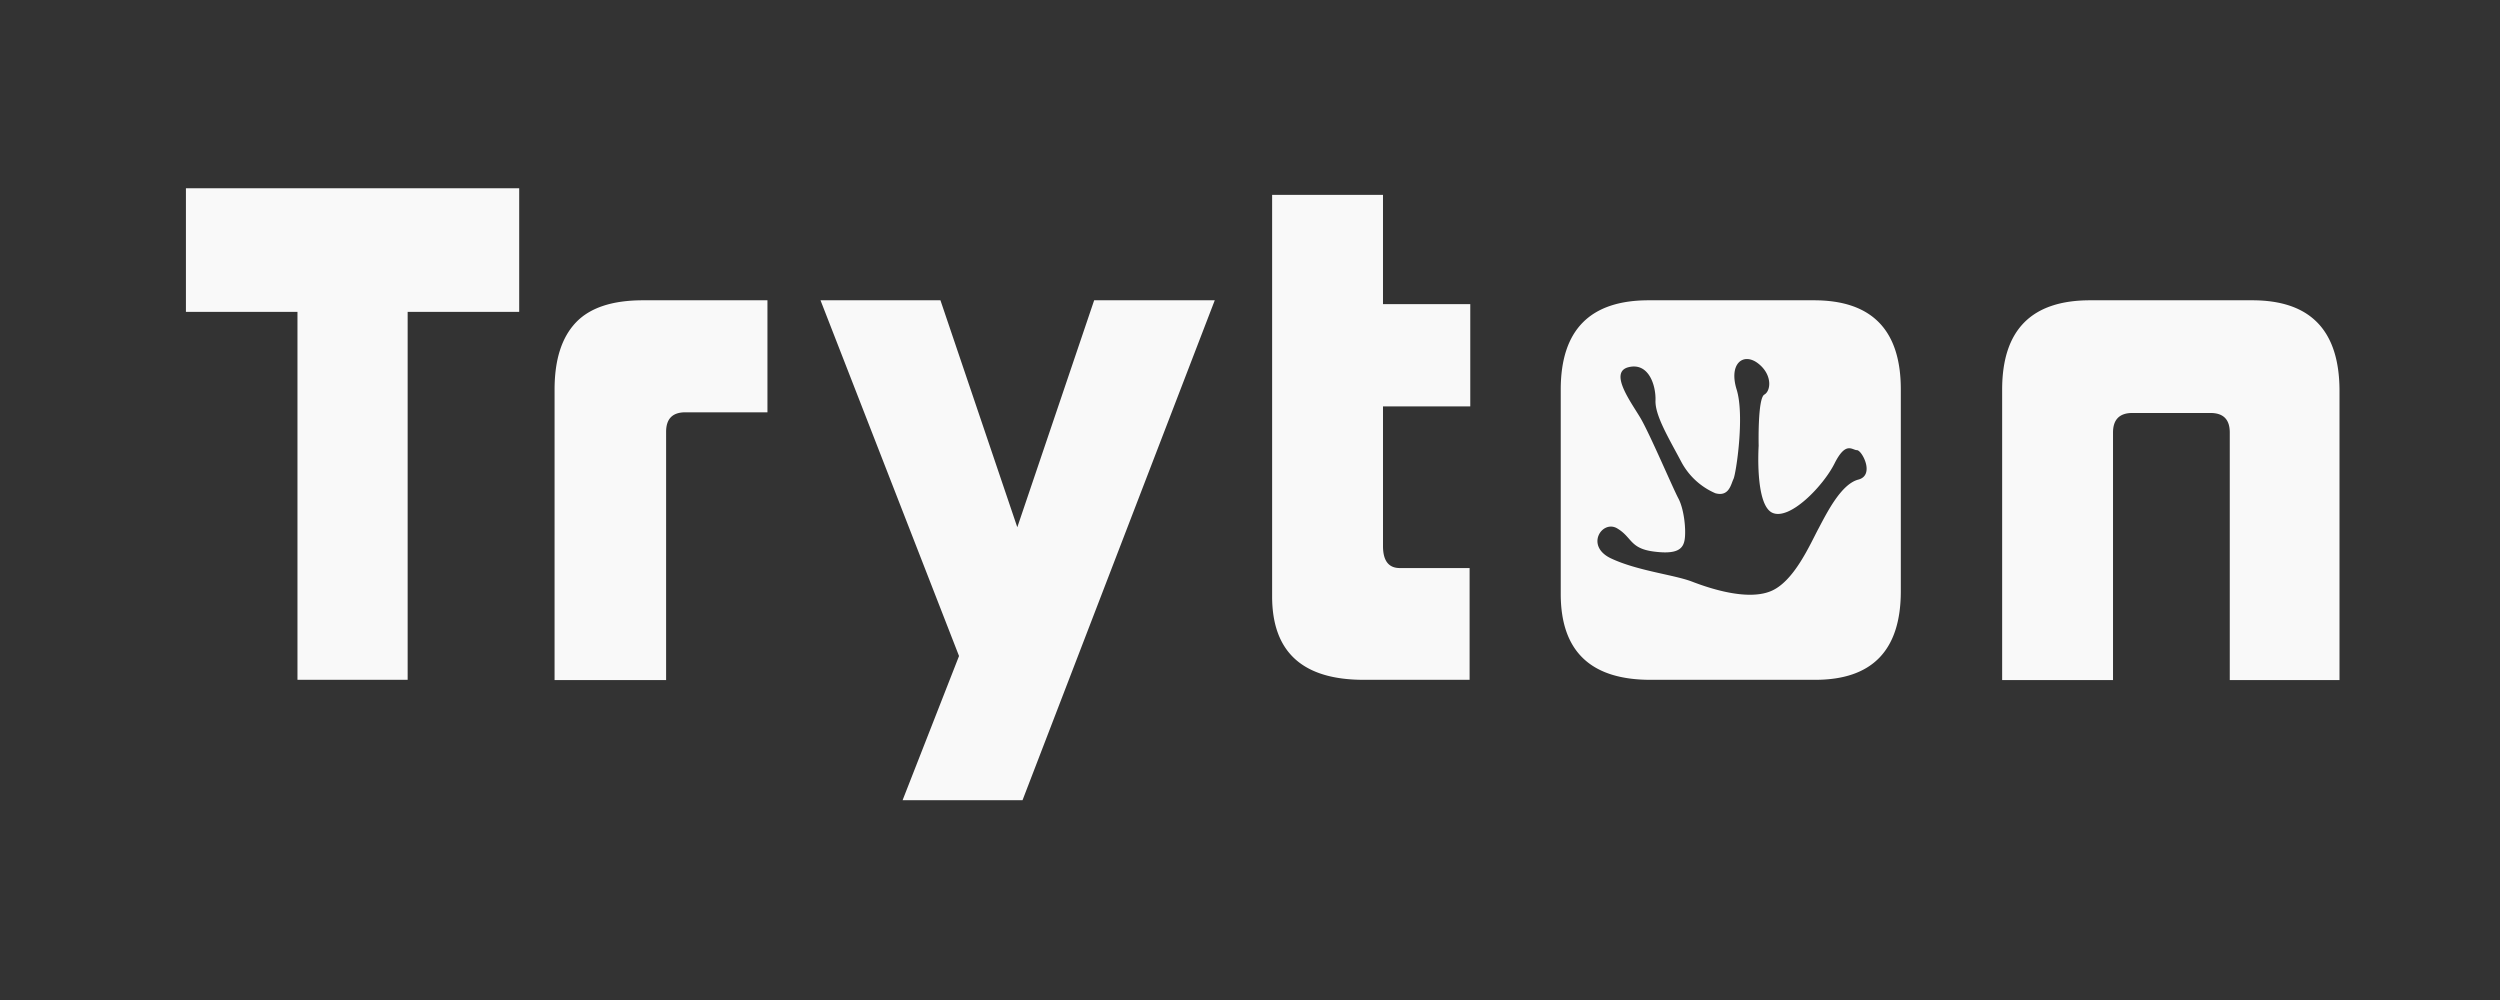 <?xml version="1.0" encoding="UTF-8" standalone="no"?>
<svg
   xmlns:dc="http://purl.org/dc/elements/1.1/"
   xmlns:cc="http://creativecommons.org/ns#"
   xmlns:rdf="http://www.w3.org/1999/02/22-rdf-syntax-ns#"
   xmlns:svg="http://www.w3.org/2000/svg"
   xmlns="http://www.w3.org/2000/svg"
   xmlns:sodipodi="http://sodipodi.sourceforge.net/DTD/sodipodi-0.dtd"
   xmlns:inkscape="http://www.inkscape.org/namespaces/inkscape"
   width="500"
   height="200"
   version="1.1"
   id="svg6"
   sodipodi:docname="tryton-white.svg"
   inkscape:version="0.92.4 (5da689c313, 2019-01-14)">
  <rect width="100%" height="100%" fill="#333333" stroke="none"/>
  <defs
     id="defs10" />
  <sodipodi:namedview
     pagecolor="#ffffff"
     bordercolor="#666666"
     borderopacity="1"
     objecttolerance="10"
     gridtolerance="10"
     guidetolerance="10"
     inkscape:pageopacity="0"
     inkscape:pageshadow="2"
     inkscape:window-width="1850"
     inkscape:window-height="1025"
     id="namedview8"
     showgrid="false"
     inkscape:zoom="1.6913994"
     inkscape:cx="188.1147"
     inkscape:cy="79.01521"
     inkscape:window-x="70"
     inkscape:window-y="27"
     inkscape:window-maximized="1"
     inkscape:current-layer="svg6" />
  <g
     id="g815"
     transform="matrix(1.052,0,0,1.052,-10.018,-11.43)"
     style="fill:#f9f9f9">
    <path
       id="path4-6"
       d="M 44.87,46.663 V 70.154 H 66.076 V 140.108 H 87.023 V 70.154 h 21.206 V 46.663 Z m 86.893,21.292 c -5.861,0 -10.128,1.422 -12.8,4.267 -2.673,2.846 -4.009,7.07 -4.009,12.716 V 140.151 h 21.206 V 92.956 c 0,-2.457 1.207,-3.706 3.663,-3.706 h 15.603 v -21.296 z m 85.774,0 -14.612,43.146 -14.611,-43.146 h -22.801 l 26.335,67.628 -10.731,27.413 h 22.801 L 240.467,67.955 Z m 71.506,20.172 V 68.688 H 272.448 V 47.913 h -21.077 v 76.334 c 0,10.602 5.818,15.861 17.414,15.861 h 20.129 v -21.249 h -13.275 c -2.112,0 -3.189,-1.379 -3.189,-4.18 V 88.127 Z m 65.342,-20.172 h -31.421 c -11.162,0 -16.723,5.647 -16.723,16.983 v 38.835 c 0,10.904 5.689,16.335 17.068,16.335 h 31.292 c 10.862,0 16.293,-5.603 16.293,-16.852 V 85.024 c 0.043,-11.379 -5.473,-17.069 -16.509,-17.069 z m 8.405,34.094 c -3.189,0.862 -5.818,6.034 -7.456,9.137 -1.681,3.103 -4.742,10.346 -9.268,12.113 -4.482,1.767 -11.507,-0.56 -14.956,-1.896 -3.448,-1.293 -10.344,-2.026 -15.345,-4.396 -4.956,-2.371 -1.638,-7.372 1.207,-5.69 2.844,1.681 2.37,3.793 6.897,4.396 4.525,0.603 5.689,-0.474 5.947,-2.37 0.259,-1.896 -0.129,-5.689 -1.207,-7.714 -1.077,-2.027 -5.473,-12.371 -7.24,-15.345 -1.767,-2.974 -6.034,-8.664 -2.241,-9.612 3.836,-0.948 5.215,3.448 5.129,6.292 -0.129,2.844 2.5,7.155 4.87,11.637 a 13.275,13.275 0 0 0 6.509,6.035 c 2.629,0.733 2.974,-1.767 3.448,-2.715 0.474,-0.948 2.156,-11.982 0.603,-16.983 -1.552,-4.999 1.293,-7.111 4.052,-4.999 2.758,2.112 2.5,5.215 1.207,5.947 -1.293,0.733 -1.077,9.741 -1.077,9.741 0,0 -0.733,11.163 2.586,12.715 3.319,1.552 9.741,-5.129 11.854,-9.395 2.155,-4.268 3.319,-2.5 4.267,-2.5 0.948,0.043 3.448,4.784 0.215,5.603 z m 74.911,-34.094 h -30.818 c -11.162,0 -16.723,5.647 -16.723,16.983 V 140.151 h 21.077 V 93.085 c 0,-2.457 1.25,-3.706 3.663,-3.706 h 14.871 c 2.457,0 3.663,1.25 3.663,3.706 v 47.067 h 20.861 V 85.067 C 454.253,73.645 448.737,67.955 437.702,67.955 Z"
       style="fill:#f9f9f9;fill-opacity:1;stroke-width:1.077"
       inkscape:connector-curvature="0" />
  </g>
</svg>
